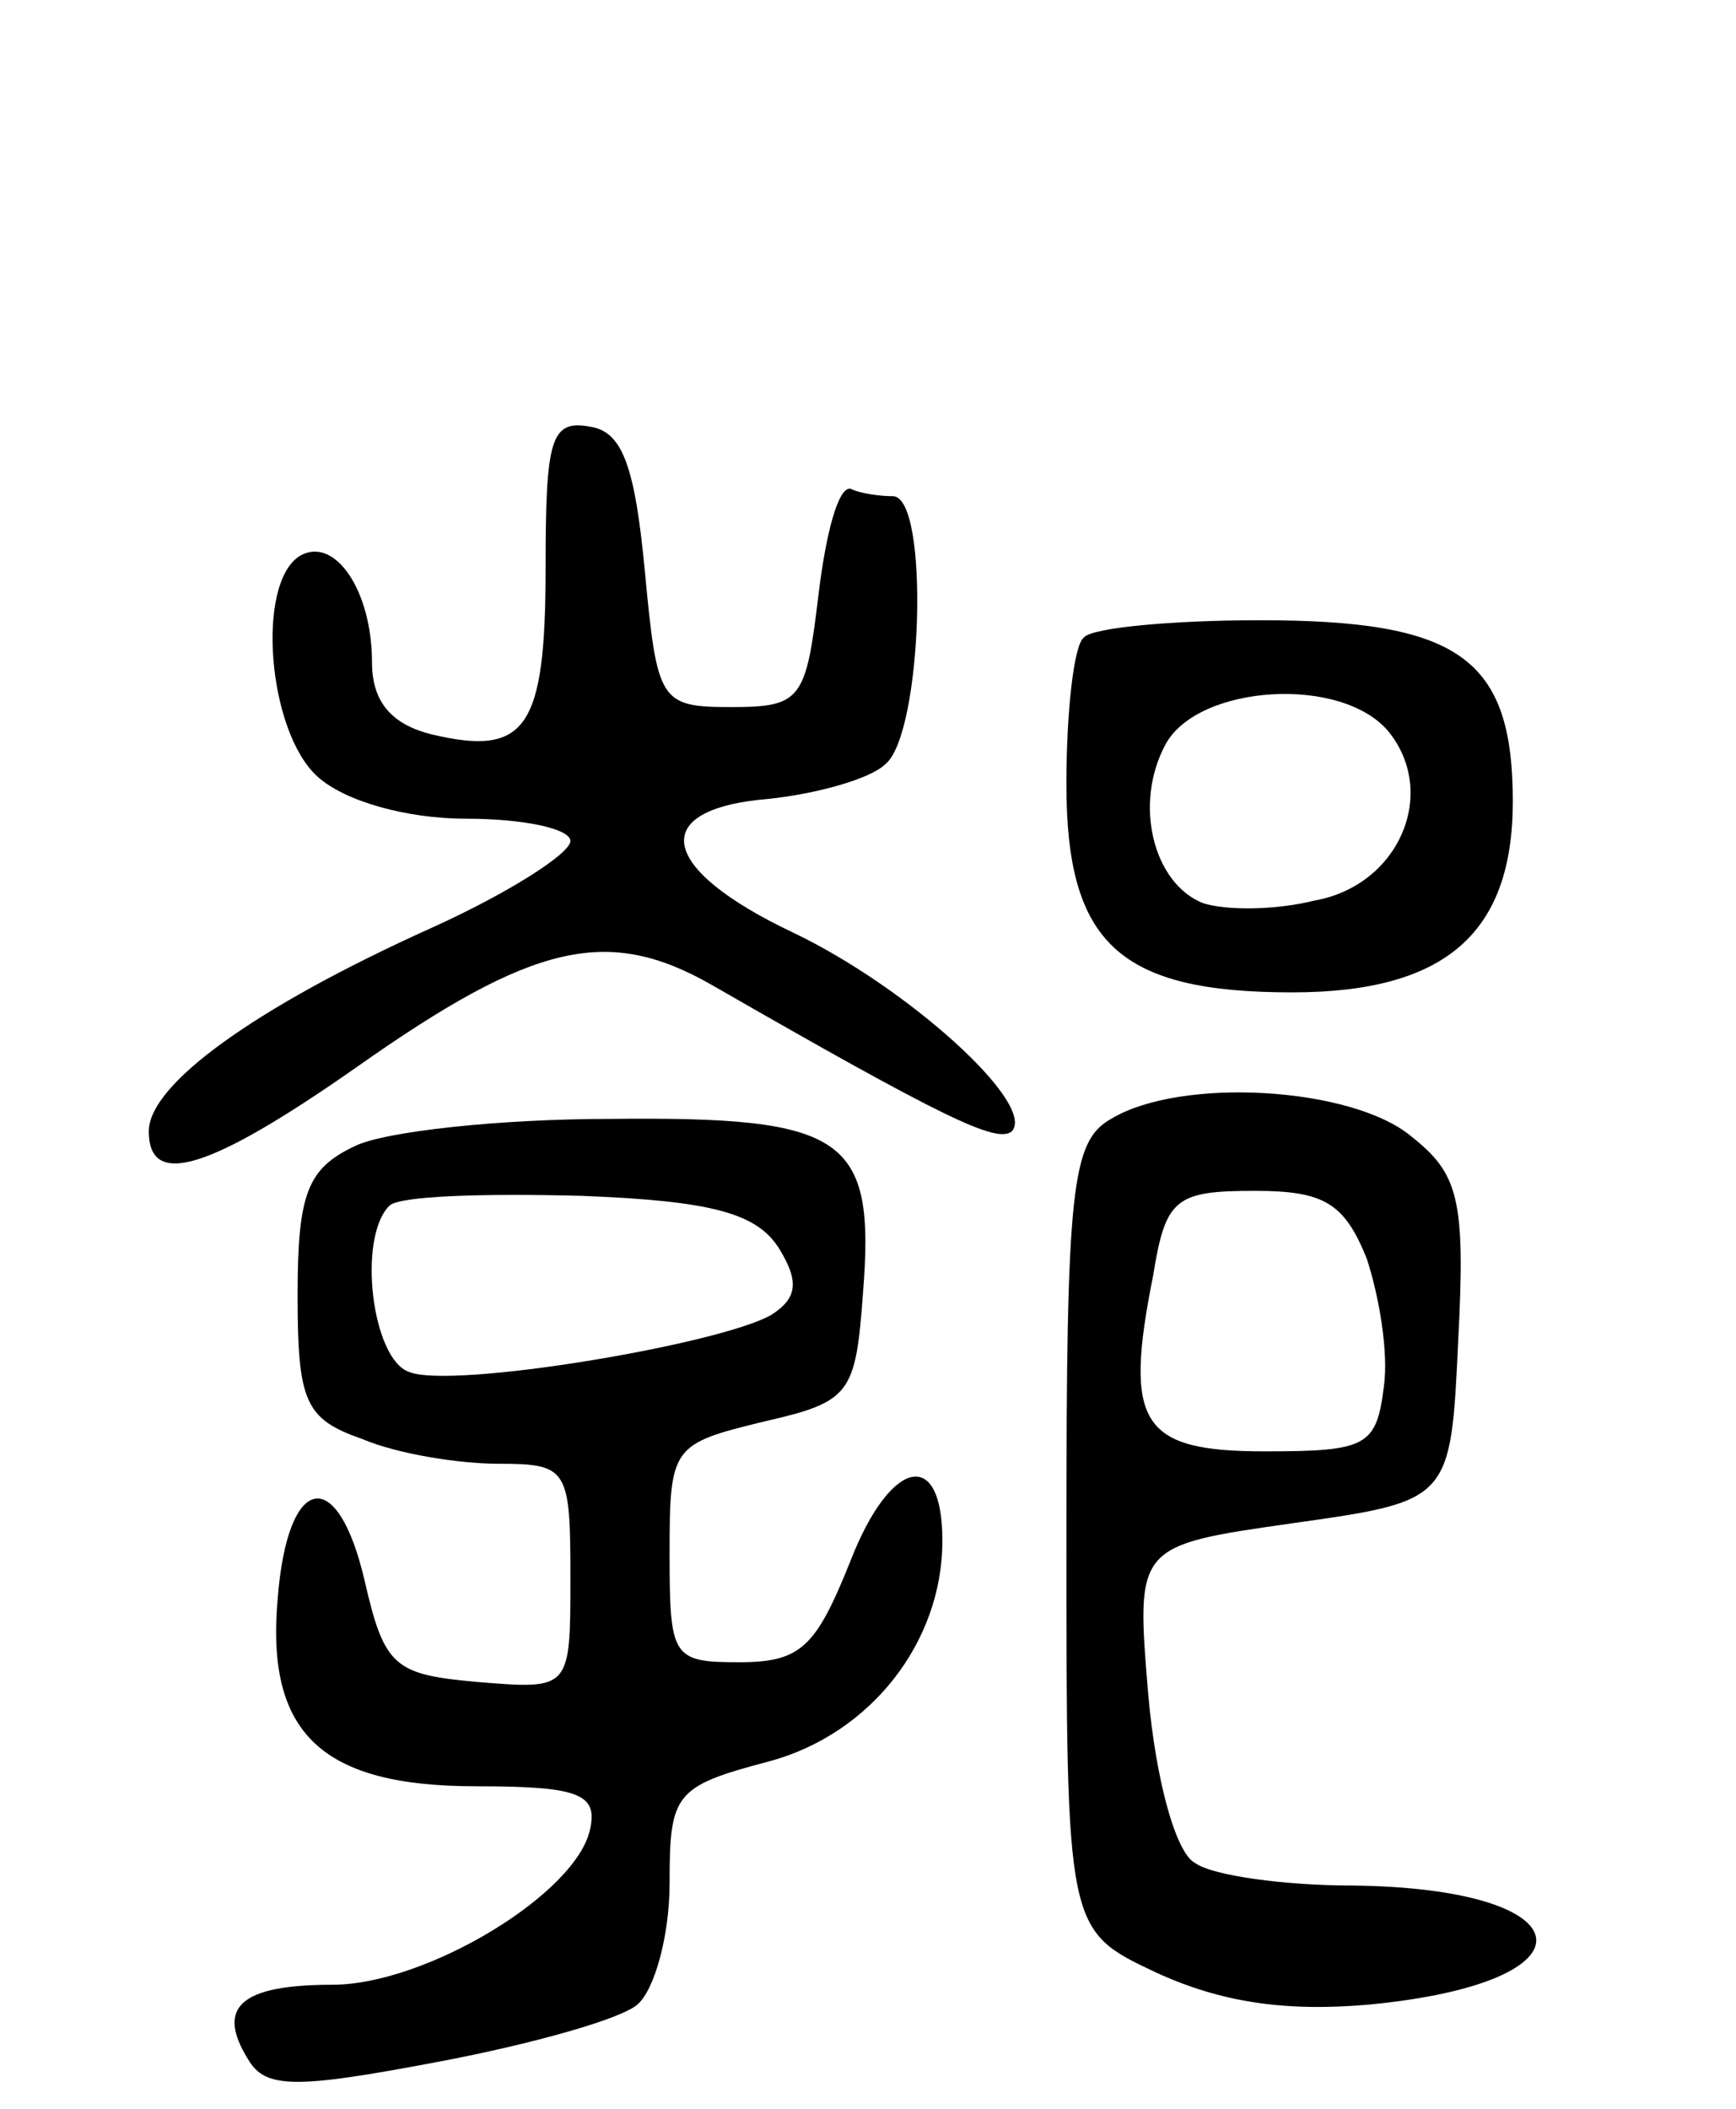 <svg version="1.0" xmlns="http://www.w3.org/2000/svg"
 width="70pt" height="85pt" viewBox="0 0 70 85"
 preserveAspectRatio="xMidYMid meet">
<g transform="translate(0,85) scale(0.1,-0.1)"
fill="#000000" stroke="none">
<path d="M220 621 c0 -65 -8 -76 -46 -67 -16 4 -24 13 -24 29 0 29 -15 51 -29
43 -18 -11 -13 -71 7 -89 11 -10 36 -17 60 -17 23 0 42 -4 42 -9 0 -5 -25 -21
-56 -35 -71 -32 -114 -63 -114 -82 0 -23 24 -16 84 26 71 50 101 57 143 33 94
-54 115 -64 121 -59 10 11 -42 58 -88 80 -55 26 -59 50 -10 54 19 2 41 8 47
14 15 12 18 108 3 108 -5 0 -13 1 -17 3 -5 1 -10 -18 -13 -43 -5 -42 -7 -45
-35 -45 -29 0 -30 2 -35 55 -4 42 -9 56 -22 58 -16 3 -18 -5 -18 -57z"/>
<path d="M437 593 c-4 -3 -7 -30 -7 -59 0 -64 21 -84 91 -84 62 0 89 24 89 77
0 58 -22 73 -102 73 -35 0 -68 -3 -71 -7z m123 -38 c20 -25 4 -62 -30 -68 -16
-4 -36 -4 -45 -1 -20 8 -28 40 -15 64 13 24 71 28 90 5z"/>
<path d="M448 399 c-16 -9 -18 -28 -18 -168 0 -159 0 -159 36 -176 26 -12 52
-16 86 -13 94 9 88 47 -7 48 -27 0 -56 4 -63 9 -8 4 -16 34 -19 68 -5 60 -5
60 58 69 64 9 64 9 67 74 3 57 0 67 -19 82 -24 20 -93 24 -121 7z m103 -56 c5
-15 9 -38 7 -52 -3 -24 -7 -26 -48 -26 -50 0 -57 11 -45 71 5 31 9 34 41 34
28 0 36 -5 45 -27z"/>
<path d="M143 388 c-19 -9 -23 -19 -23 -60 0 -43 3 -50 26 -58 14 -6 39 -10
55 -10 28 0 29 -2 29 -46 0 -45 0 -45 -37 -42 -34 3 -38 6 -46 41 -11 47 -31
43 -35 -7 -5 -55 18 -76 80 -76 41 0 49 -3 46 -17 -5 -26 -66 -63 -104 -63
-37 0 -47 -9 -34 -30 7 -12 19 -12 77 -1 37 7 73 17 80 23 7 6 13 28 13 49 0
36 2 39 40 49 41 11 70 48 70 89 0 38 -21 33 -37 -8 -14 -35 -20 -41 -45 -41
-27 0 -28 2 -28 44 0 43 1 44 38 53 35 8 37 11 40 52 5 63 -7 71 -102 70 -44
0 -91 -5 -103 -11z m171 -41 c8 -13 8 -20 -3 -27 -21 -12 -129 -30 -146 -23
-15 5 -21 54 -8 67 4 4 38 5 77 4 53 -2 71 -7 80 -21z"/>
</g>
</svg>
